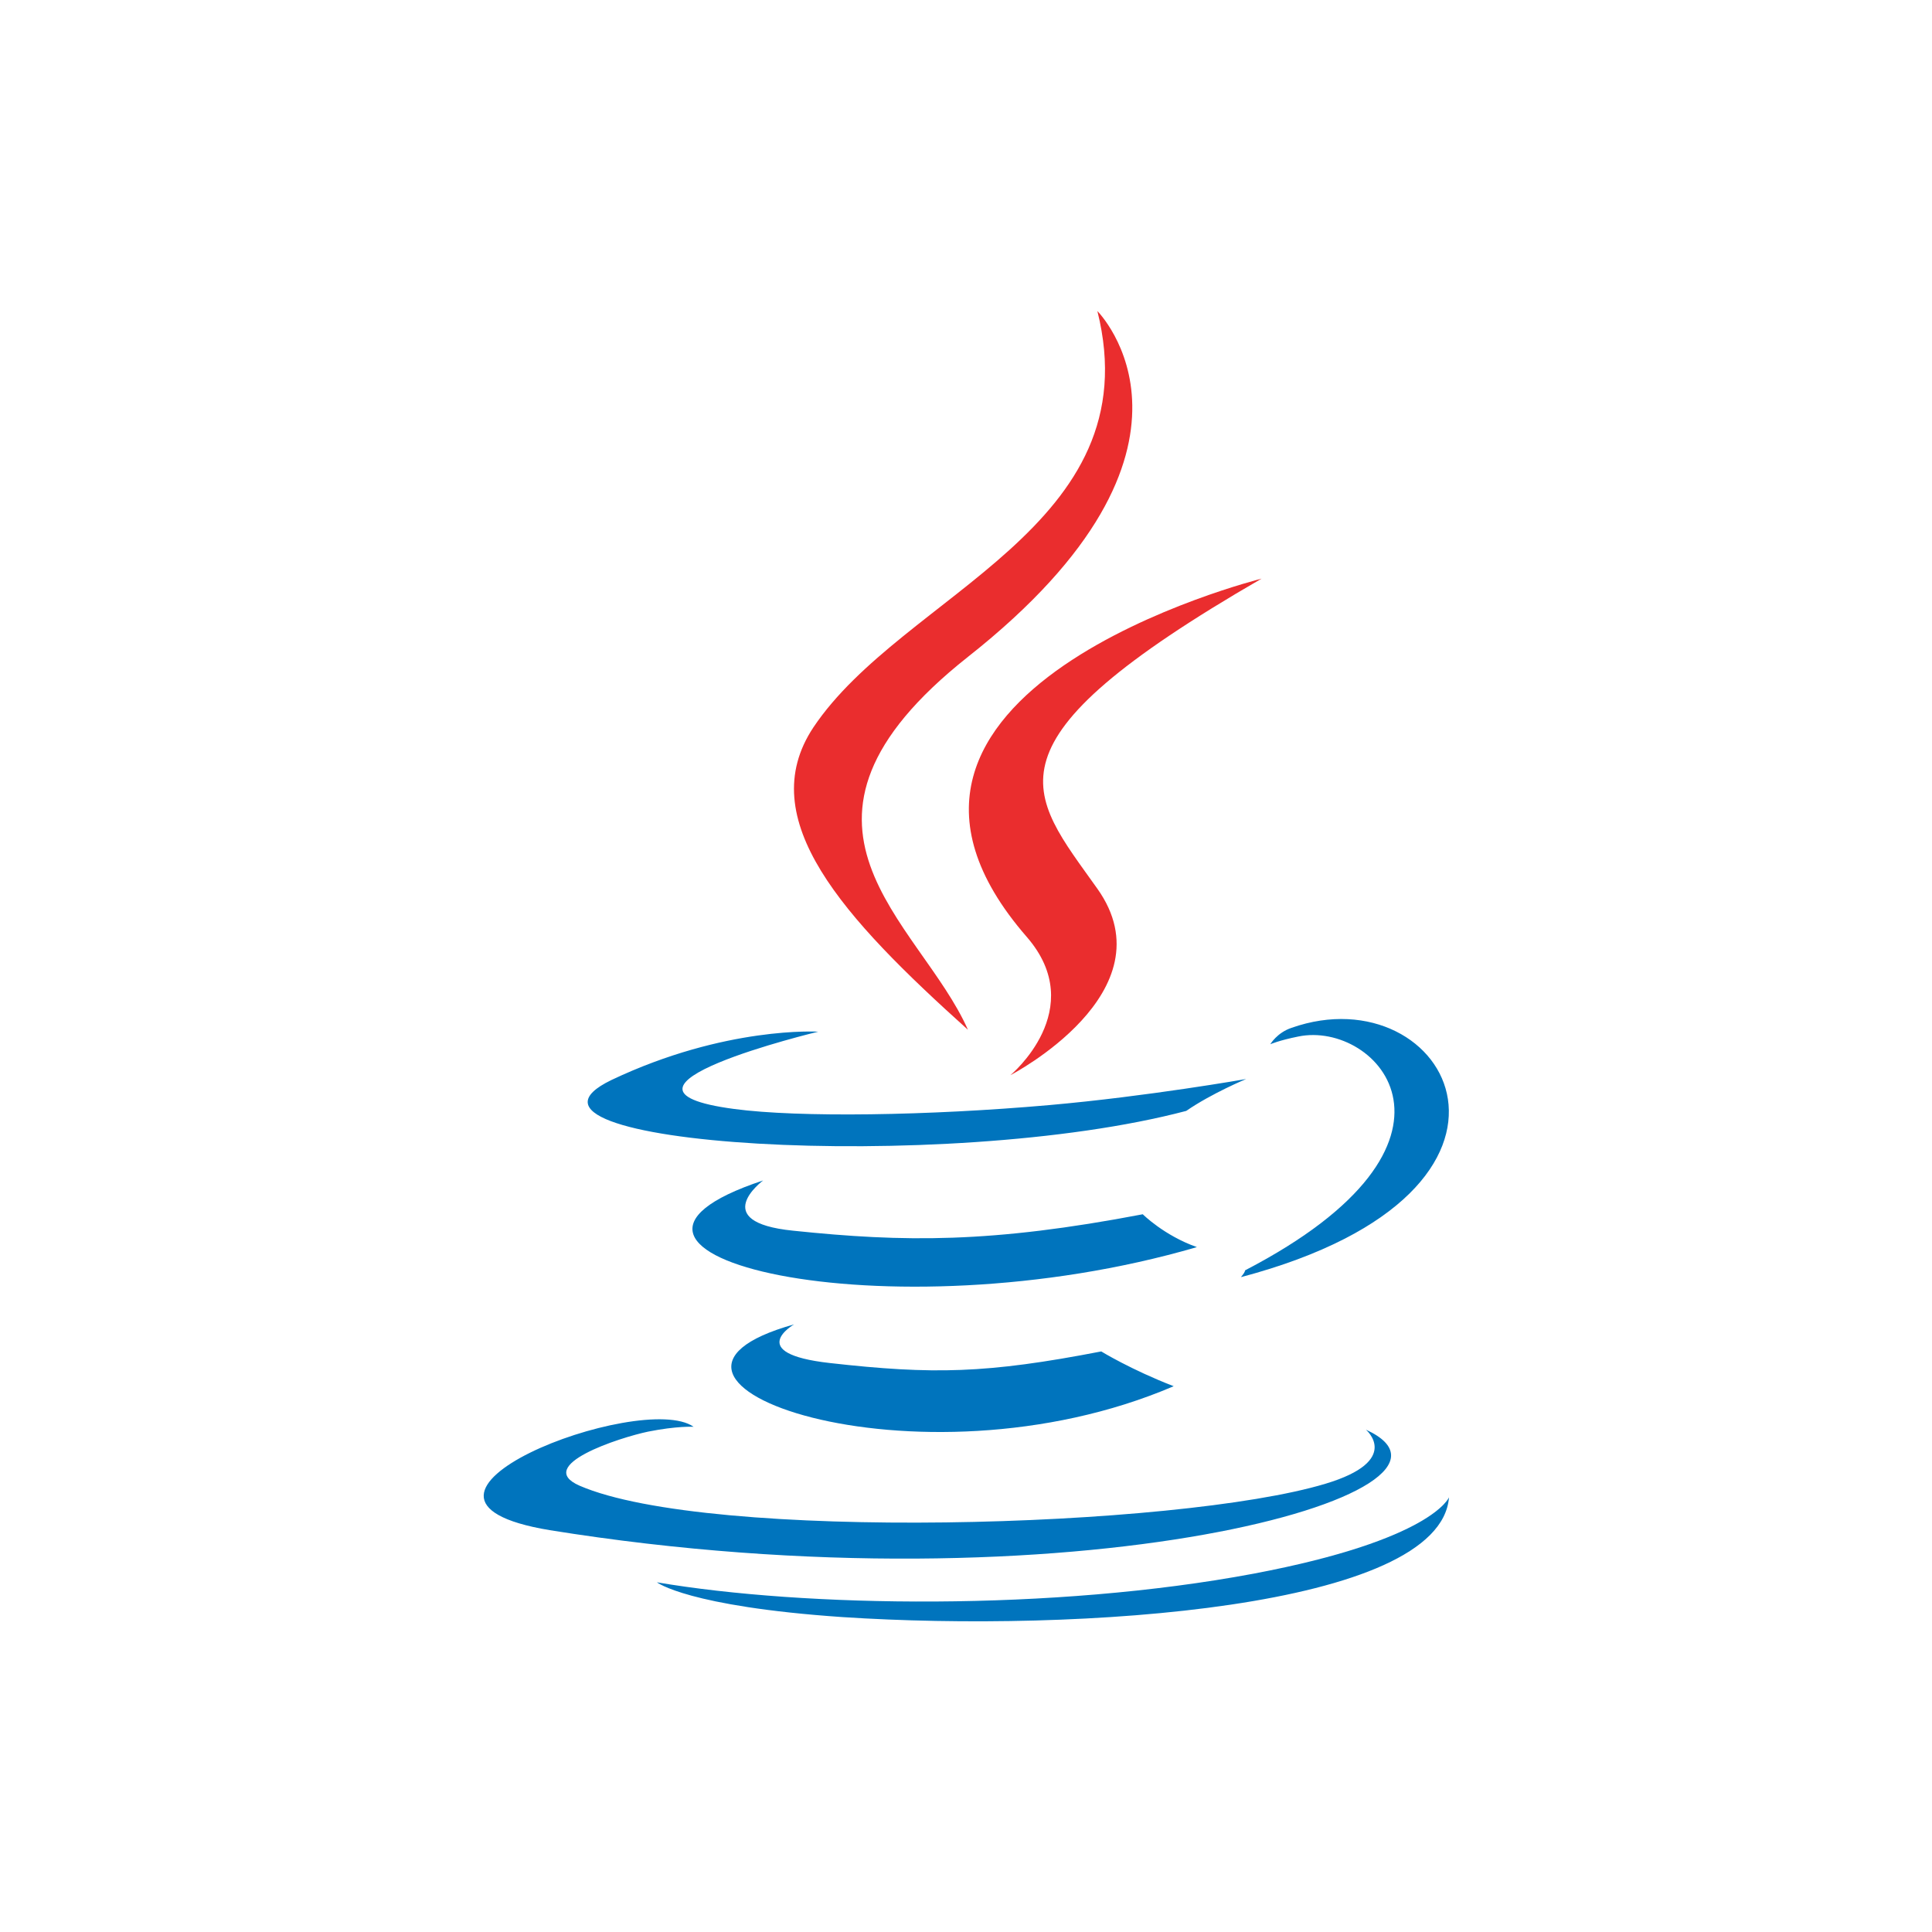 <?xml version="1.0" encoding="utf-8"?>
<!-- Generator: Adobe Illustrator 26.0.1, SVG Export Plug-In . SVG Version: 6.00 Build 0)  -->
<svg version="1.1" id="Layer_1" xmlns="http://www.w3.org/2000/svg" xmlns:xlink="http://www.w3.org/1999/xlink" x="0px" y="0px"
	 viewBox="0 0 200 200" style="enable-background:new 0 0 200 200;" xml:space="preserve">
<style type="text/css">
	.st0{fill:#0074BD;}
	.st1{fill:#EA2D2E;}
</style>
<path class="st0" d="M82.2,137.1c0,0-5.2,3,3.7,4c10.7,1.2,16.2,1.1,28.1-1.2c0,0,3.1,1.9,7.5,3.6C94.9,154.9,61.4,142.9,82.2,137.1
	z M79,122.2c0,0-5.8,4.3,3.1,5.2c11.5,1.2,20.5,1.3,36.2-1.7c0,0,2.2,2.2,5.6,3.4C91.7,138.5,56,129.8,79,122.2z"/>
<path class="st1" d="M106.3,97c6.5,7.5-1.7,14.3-1.7,14.3s16.6-8.6,9-19.3c-7.1-10-12.6-15,17-32.1C130.6,59.9,84.1,71.5,106.3,97z"
	/>
<path class="st0" d="M141.4,148c0,0,3.8,3.2-4.2,5.6c-15.3,4.6-63.8,6-77.2,0.2c-4.8-2.1,4.2-5,7.1-5.6c3-0.6,4.7-0.5,4.7-0.5
	c-5.4-3.8-34.8,7.4-14.9,10.7C110.9,167.1,155.4,154.4,141.4,148z M84.7,106.8c0,0-24.6,5.9-8.7,8c6.7,0.9,20.1,0.7,32.6-0.4
	c10.2-0.9,20.4-2.7,20.4-2.7s-3.6,1.5-6.2,3.3c-25,6.6-73.4,3.5-59.5-3.2C75.1,106.2,84.7,106.8,84.7,106.8z M128.9,131.5
	c25.4-13.2,13.7-25.9,5.5-24.2c-2,0.4-2.9,0.8-2.9,0.8s0.7-1.2,2.2-1.7c16.2-5.7,28.7,16.8-5.2,25.8
	C128.4,132.2,128.8,131.9,128.9,131.5z"/>
<path class="st1" d="M113.6,32.2c0,0,14.1,14.1-13.4,35.8c-22,17.4-5,27.3,0,38.6C87.3,95,77.9,84.8,84.2,75.3
	C93.5,61.4,119.2,54.6,113.6,32.2z"/>
<path class="st0" d="M87.2,167.4c24.4,1.6,61.9-0.9,62.8-12.4c0,0-1.7,4.4-20.2,7.9c-20.8,3.9-46.5,3.5-61.8,0.9
	C68,163.8,71.2,166.3,87.2,167.4z"/>
</svg>
